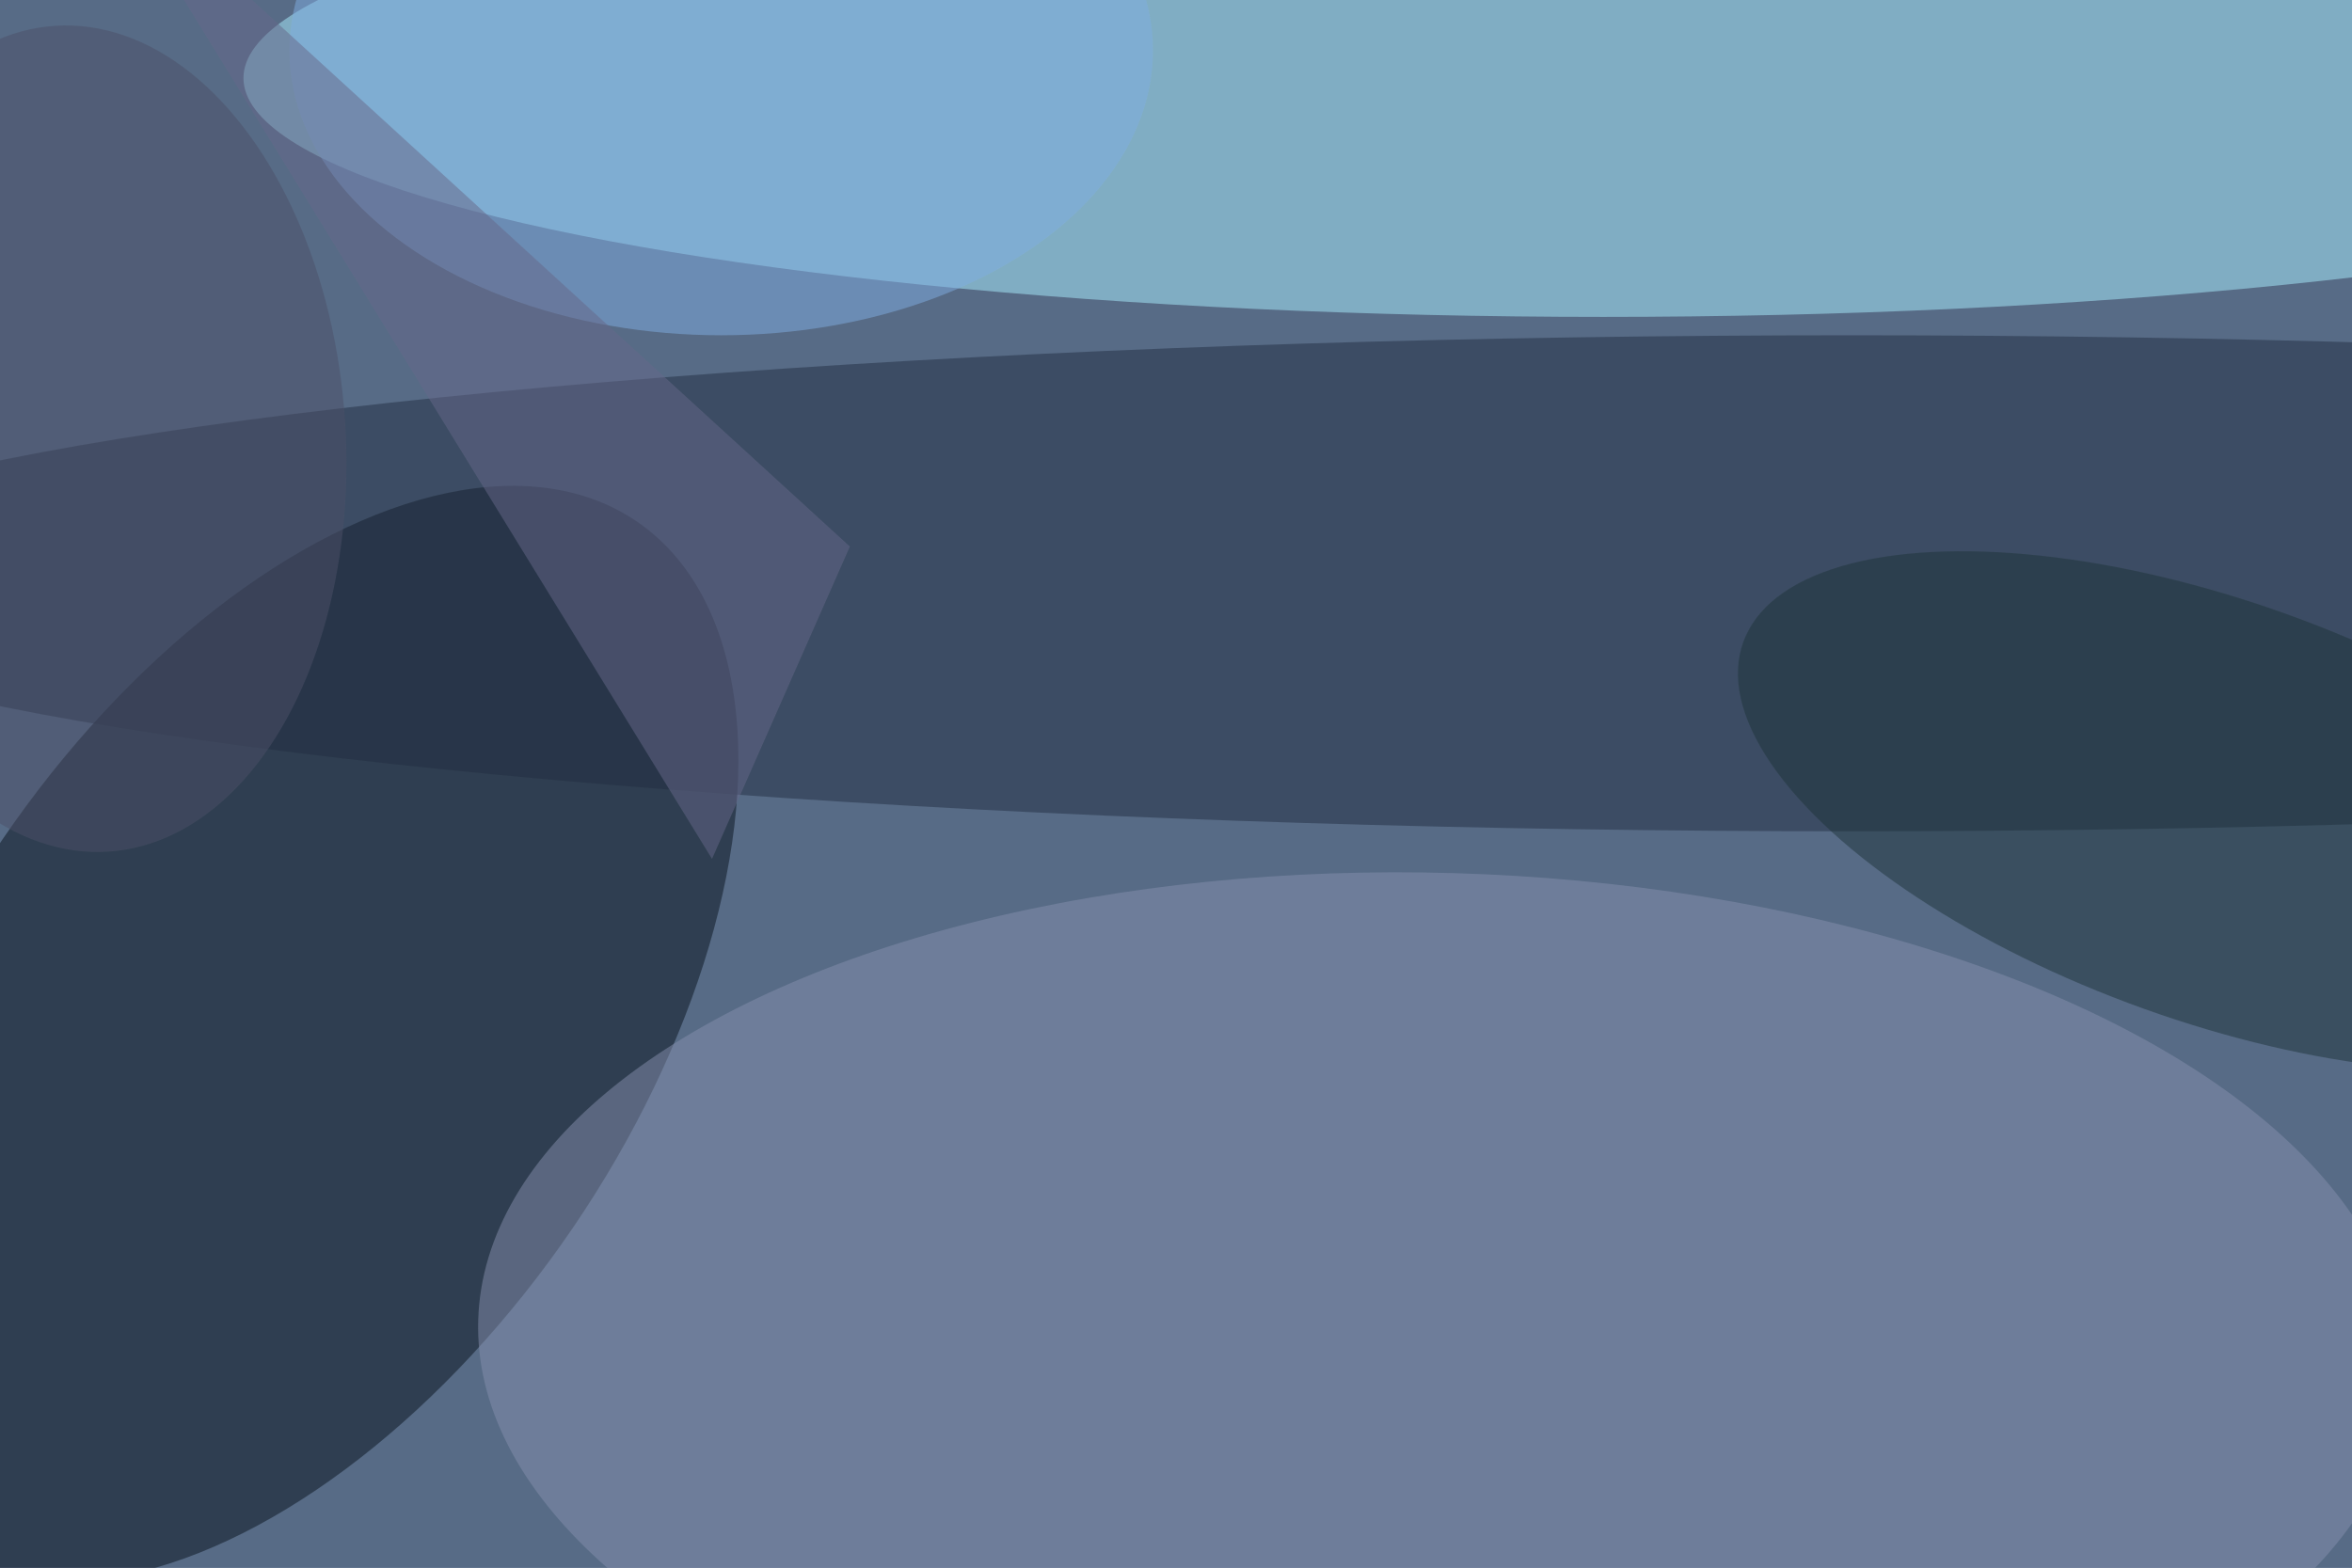 <svg xmlns="http://www.w3.org/2000/svg" viewBox="0 0 3412 2275"><filter id="b"><feGaussianBlur stdDeviation="12" /></filter><path d="M0 0h3412v2275H0z" fill="#576b86" /><g filter="url(#b)" transform="scale(13.328) translate(0.5 0.5)"><g transform="translate(30.8 112.045) rotate(34.272) scale(37.559 67.499)"><ellipse fill="#09121d" fill-opacity=".502" cx="0" cy="0" rx="1" ry="1" /></g><ellipse fill="#aaf0ff" fill-opacity=".502" cx="174" cy="8" rx="148" ry="26" /><ellipse fill="#222f43" fill-opacity=".502" cx="201" cy="63" rx="232" ry="27" /><g transform="translate(156.353 146.316) rotate(1.703) scale(104.846 51.78)"><ellipse fill="#8690ad" fill-opacity=".502" cx="0" cy="0" rx="1" ry="1" /></g><g transform="translate(240.564 87.815) rotate(109.726) scale(22.846 54.525)"><ellipse fill="#1f353b" fill-opacity=".502" cx="0" cy="0" rx="1" ry="1" /></g><ellipse fill="#80aee1" fill-opacity=".502" cx="78" cy="5" rx="47" ry="31" /><path fill="#66698a" fill-opacity=".502" d="M77 93 92 59 10-16z" /><g transform="translate(8.396 47.262) rotate(356.324) scale(28.722 45.045)"><ellipse fill="#4c5068" fill-opacity=".502" cx="0" cy="0" rx="1" ry="1" /></g></g></svg>
